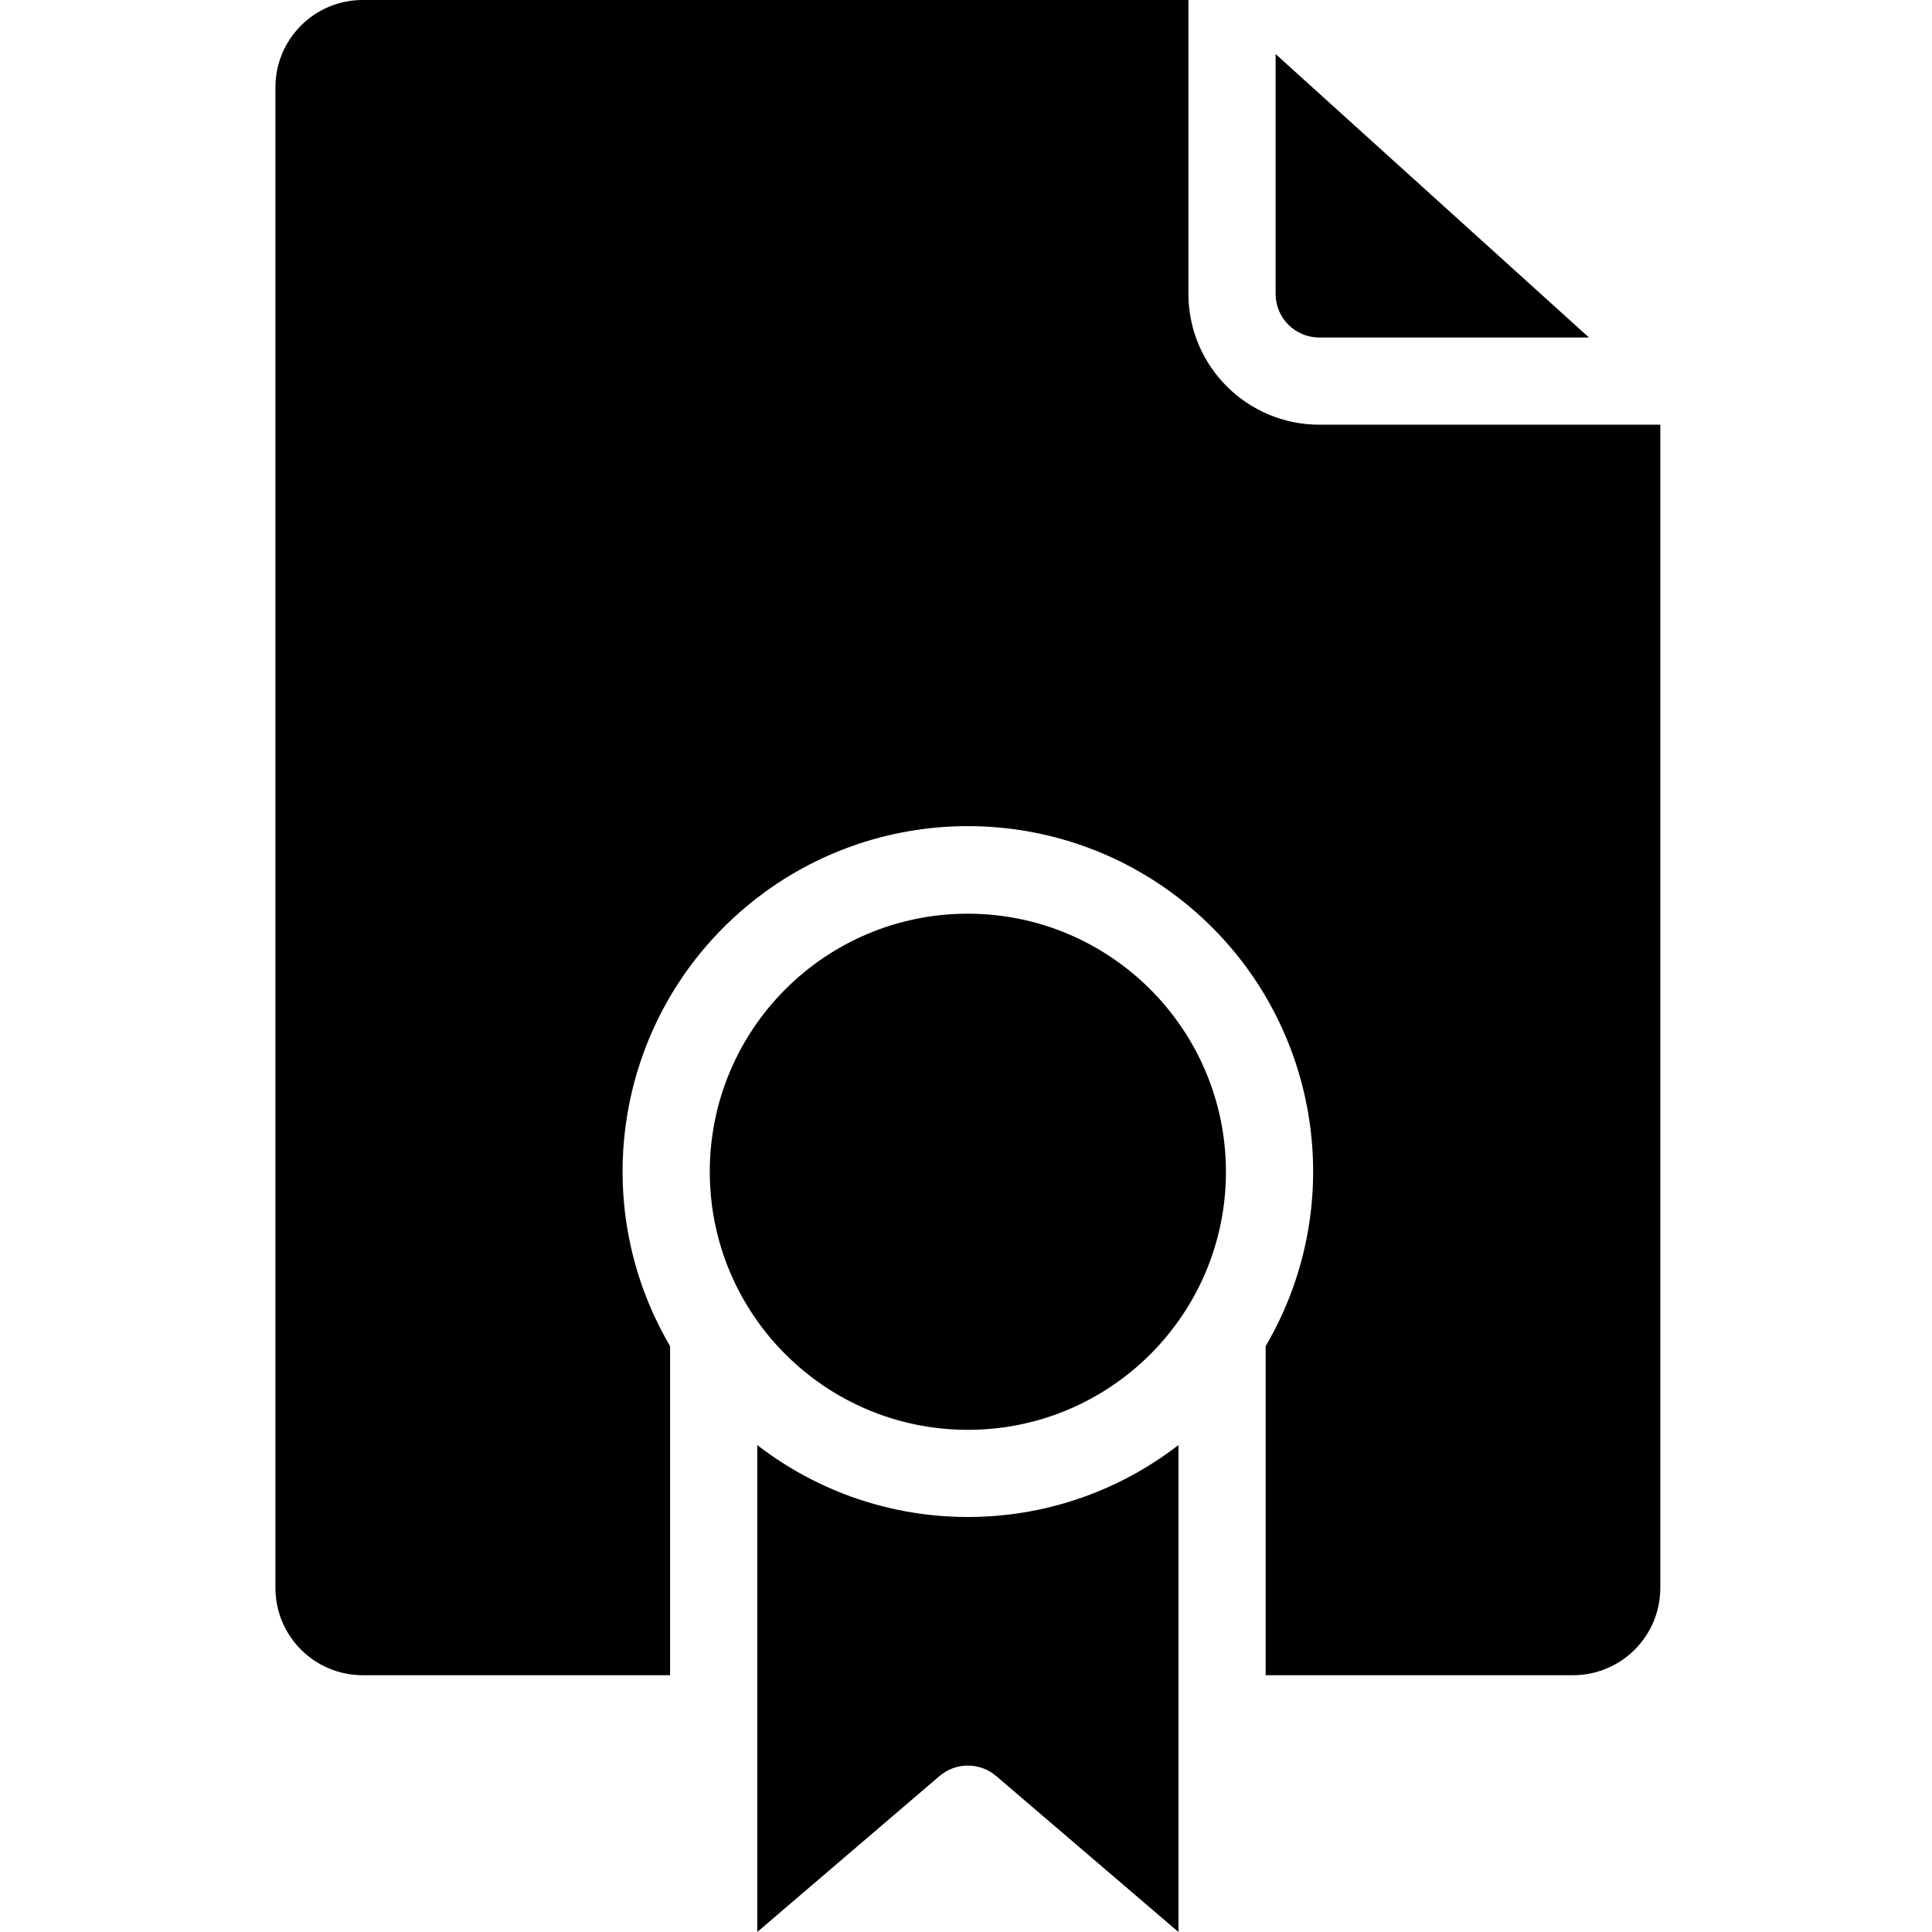 <svg height="443pt" viewBox="-63 0 443 443.179" width="443pt" xmlns="http://www.w3.org/2000/svg"><path d="m158.926 209.59c-32.695 0-59.199 26.504-59.199 59.199 0 32.695 26.504 59.199 59.199 59.199 32.695 0 59.203-26.504 59.203-59.199-.035-32.684-26.52-59.164-59.203-59.199zm0 0"/><path d="m110.617 331.473v111.707l41.809-35.777c3.742-3.199 9.258-3.199 13 0l41.812 35.777v-111.707c-28.449 22.012-68.176 22.012-96.625 0zm0 0"/><path d="m209.52 67.422v-67.422h-189.43c-11.039.012-19.988 8.961-20 20v344.273c.012 11.039 8.961 19.984 20 20h70.527v-75.492c-19.52-33.27-12.23-75.766 17.262-100.629 29.492-24.863 72.605-24.863 102.098 0 29.492 24.863 36.781 67.359 17.262 100.629v75.492h70.527c11.039-.016 19.988-8.961 20-20v-266.852h-78.246c-16.562-.02-29.98-13.441-30-30zm0 0"/><path d="m239.52 77.422h61.883l-71.883-65.023v55.023c.008 5.52 4.48 9.992 10 10zm0 0"/></svg>